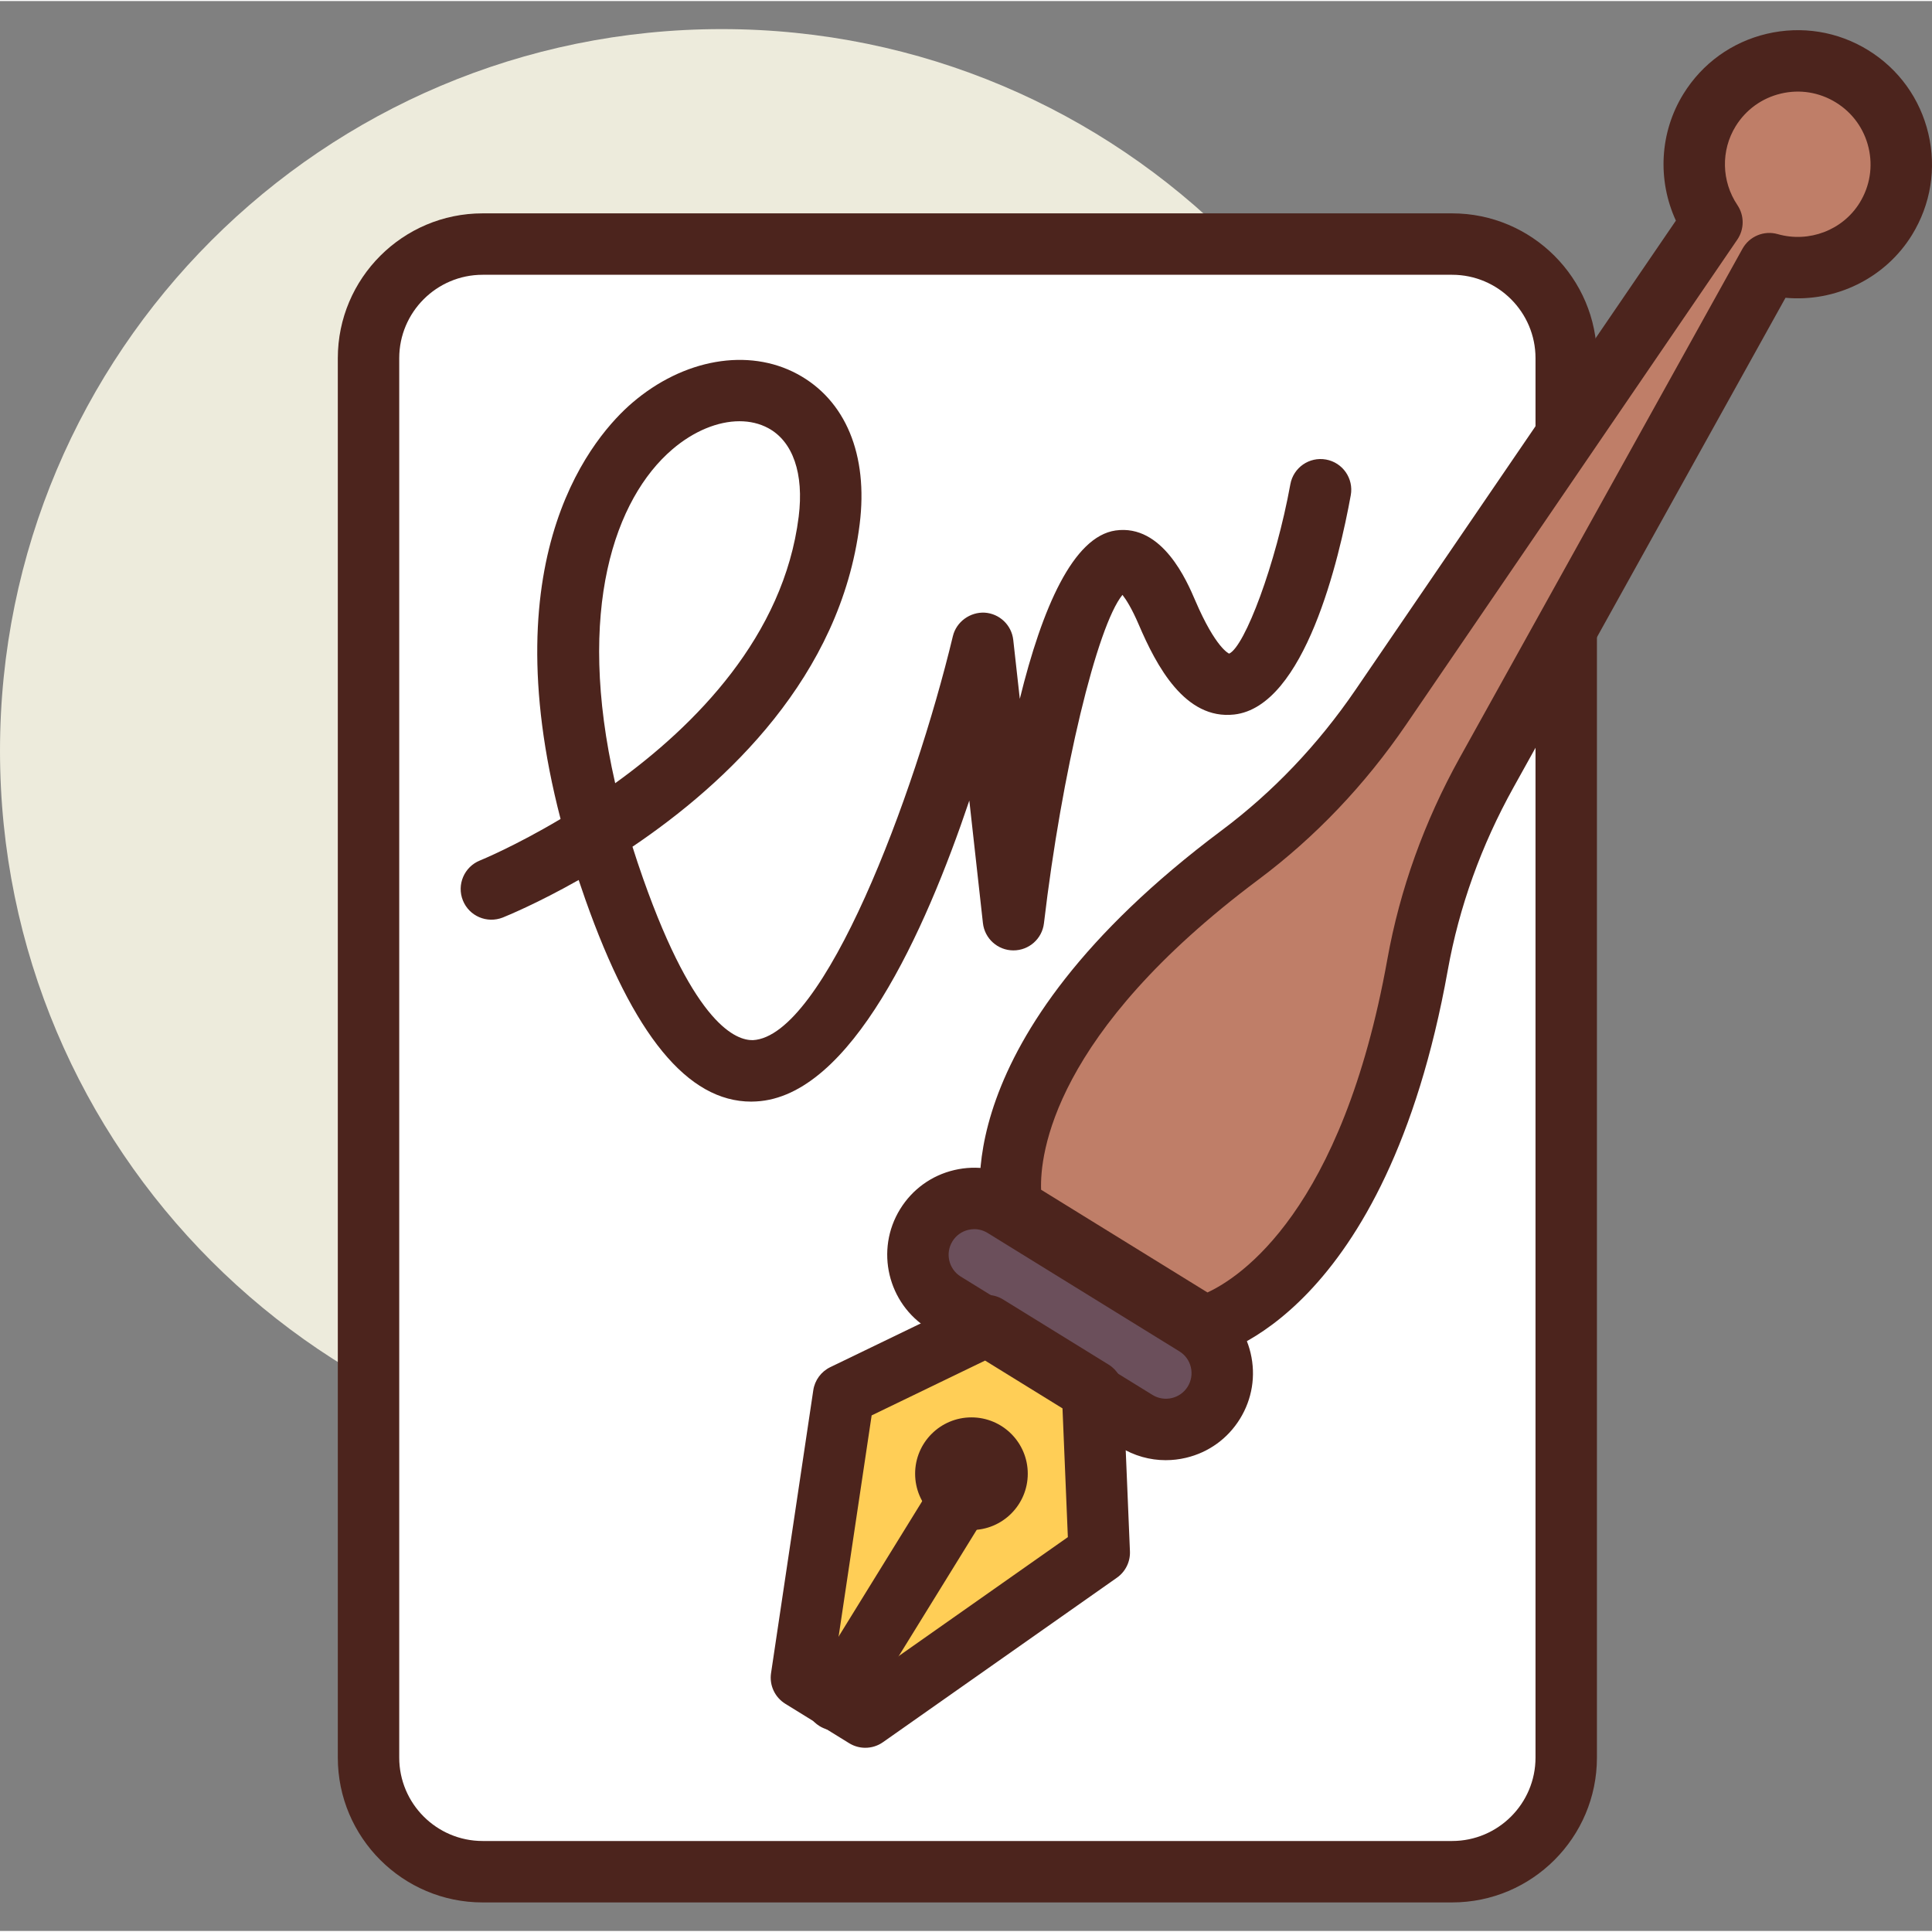 <svg height="429pt" viewBox="0 -6 429.468 429" width="429pt" xmlns="http://www.w3.org/2000/svg"><rect x="0" y="-6" width="429.468" height="429" fill="#808080" stroke="none"/><path d="m320.852 160.66c0 88.602-71.824 160.426-160.426 160.426-88.602 0-160.426-71.824-160.426-160.426 0-88.602 71.824-160.426 160.426-160.426 88.602 0 160.426 71.824 160.426 160.426zm0 0" fill="#edebdc"/><path d="m322.797 409.836h-215.516c-14.008 0-25.359-11.359-25.359-25.363v-311.09c0-14.004 11.352-25.363 25.359-25.363h215.516c14.008 0 25.363 11.359 25.363 25.363v311.086c0 14.008-11.355 25.367-25.363 25.367zm0 0" fill="#fff"/><path d="m322.797 416.66h-215.516c-17.746 0-32.188-14.438-32.188-32.188v-311.09c0-17.75 14.441-32.188 32.188-32.188h215.516c17.746 0 32.188 14.438 32.188 32.188v311.086c.004 17.754-14.438 32.191-32.188 32.191zm-215.516-361.812c-10.219 0-18.535 8.316-18.535 18.535v311.086c0 10.219 8.316 18.535 18.535 18.535h215.516c10.219 0 18.535-8.316 18.535-18.535v-311.086c0-10.219-8.316-18.535-18.535-18.535zm0 0" fill="#4c241d"/><path d="m252.598 309.656-42.613-26.309c-5.883-3.633-7.711-11.348-4.078-17.23 3.633-5.883 11.344-7.711 17.23-4.078l42.613 26.309c5.883 3.633 7.711 11.344 4.078 17.23-3.633 5.883-11.348 7.711-17.23 4.078zm0 0" fill="#6b4f5b"/><path d="m259.137 318.352c-3.547 0-7.031-.977-10.129-2.887l-42.613-26.309c-9.07-5.605-11.898-17.547-6.297-26.621 2.715-4.402 6.98-7.48 12.008-8.668 5.023-1.188 10.223-.352 14.617 2.367l42.613 26.305c4.395 2.715 7.477 6.98 8.664 12.008 1.188 5.031.348 10.219-2.367 14.617-2.711 4.395-6.973 7.473-12.004 8.66-1.492.355-2.996.527-4.492.527zm-42.566-51.352c-.441 0-.883.051-1.32.156-1.48.348-2.738 1.254-3.531 2.547-1.652 2.672-.82 6.188 1.852 7.84l42.613 26.301c1.289.801 2.824 1.043 4.301.699 1.48-.352 2.738-1.254 3.535-2.547.797-1.297 1.043-2.824.695-4.305-.348-1.48-1.254-2.734-2.551-3.531l-42.613-26.309c-.91-.562-1.938-.852-2.98-.852zm0 0" fill="#4c241d"/><path d="m178.148 366.691 14.203 8.77 52.004-36.562-1.5-35.973-23.48-14.492-31.84 15.387zm0 0" fill="#ffce56"/><g fill="#4c241d"><path d="m192.352 382.285c-1.242 0-2.48-.336-3.586-1.016l-14.203-8.77c-2.324-1.438-3.57-4.117-3.164-6.816l9.387-62.871c.332-2.234 1.746-4.156 3.781-5.141l31.84-15.387c2.102-1.008 4.574-.879 6.559.336l23.477 14.492c1.926 1.191 3.141 3.262 3.234 5.527l1.5 35.969c.098 2.32-.992 4.531-2.895 5.867l-52 36.562c-1.18.832-2.551 1.246-3.93 1.246zm-6.785-19.039 6.543 4.039 45.266-31.828-1.191-28.621-17.207-10.625-25.219 12.188zm0 0"/><path d="m228.465 321.359c0 6.914-5.605 12.52-12.52 12.52-6.914 0-12.52-5.605-12.52-12.52s5.605-12.52 12.52-12.52c6.914 0 12.52 5.605 12.52 12.52zm0 0"/><path d="m185.742 378.473c-1.223 0-2.461-.328-3.578-1.02-3.207-1.984-4.203-6.188-2.227-9.395l28.617-46.355c1.984-3.207 6.195-4.199 9.398-2.223 3.207 1.984 4.203 6.188 2.223 9.395l-28.617 46.355c-1.293 2.09-3.527 3.242-5.816 3.242zm0 0"/></g><path d="m315.117 208.211c2.723-15.168 8.027-29.531 15.359-42.73l62.836-113.109c9.664 2.762 20.352-.973 25.891-9.945 6.68-10.82 3.324-25.008-7.496-31.688-10.82-6.68-25.008-3.324-31.688 7.496-4.906 7.941-4.355 17.676.535 24.945l-73.594 107.785c-8.516 12.469-18.977 23.645-31.32 32.875-59.547 44.531-50.578 78.488-50.578 78.488l21.062 13.004.43.266 21.062 13.004c0-.004 34.371-7.199 47.5-80.391zm0 0" fill="#bf7e68"/><path d="m267.617 295.426c-1.258 0-2.5-.348-3.59-1.02l-42.555-26.27c-1.484-.922-2.566-2.379-3.012-4.066-.414-1.566-9.426-38.945 53.086-85.699 11.422-8.539 21.438-19.055 29.773-31.258l71.219-104.305c-4.148-8.996-3.613-19.609 1.668-28.16 4.188-6.785 10.77-11.531 18.527-13.367 7.777-1.828 15.773-.535 22.555 3.645 6.785 4.191 11.531 10.773 13.367 18.531 1.836 7.758.539 15.766-3.648 22.555-5.98 9.676-17.016 14.965-28.105 13.949l-60.465 108.84c-7.172 12.906-12.086 26.57-14.605 40.617v.004c-13.785 76.832-51.234 85.523-52.82 85.859-.461.098-.93.145-1.395.145zm-36.188-37.191 36.98 22.832c7.152-3.301 29.93-17.988 39.988-74.059v.004c2.789-15.531 8.207-30.617 16.109-44.844l62.836-113.109c1.543-2.773 4.797-4.125 7.84-3.246 6.961 1.973 14.449-.879 18.207-6.973 2.273-3.68 2.977-8.027 1.98-12.238-.996-4.211-3.57-7.781-7.254-10.055-3.68-2.273-8.027-2.977-12.234-1.977-4.211.996-7.781 3.57-10.055 7.25-3.32 5.375-3.168 12.262.391 17.543 1.559 2.32 1.551 5.355-.027 7.664l-73.598 107.785c-9.184 13.449-20.238 25.055-32.871 34.496-45.676 34.164-48.578 61.055-48.293 68.926zm83.688-50.02h.066zm0 0" fill="#4c241d"/><path d="m167 238.645c-14.148 0-26.227-14.738-36.902-44.992-.512-1.441-1-2.867-1.465-4.273-9.238 5.23-15.996 7.988-16.871 8.344-3.516 1.383-7.465-.305-8.867-3.801-1.402-3.5.297-7.473 3.793-8.879.219-.086 7.789-3.191 17.922-9.227-15.465-59.516 7.812-85.551 15.941-92.516 11.383-9.758 25.77-12.266 36.676-6.402 10.742 5.781 15.801 17.953 13.867 33.41-4.227 33.828-29.562 57.555-50.5 71.676.734 2.332 1.523 4.703 2.379 7.125 11.617 32.918 20.855 35.934 24.387 35.871 15.805-.816 35.871-54.074 44.457-89.805.773-3.223 3.844-5.387 7.066-5.223 3.309.207 5.992 2.766 6.355 6.062l1.457 13.102c4.996-20.332 11.879-36.066 21.281-37.43 10.461-1.48 15.906 11.344 17.715 15.562 4.562 10.645 7.508 11.797 7.539 11.812 3.48-1.578 10.375-19.875 13.605-37.648.676-3.707 4.203-6.168 7.934-5.496 3.711.672 6.172 4.23 5.496 7.934-2.555 14.066-10.199 46.969-25.906 48.746-10.941 1.234-17.297-10.812-21.215-19.969-1.57-3.66-2.832-5.613-3.629-6.625-5.629 6.852-13.496 39.375-17.453 73-.402 3.441-3.32 6.027-6.781 6.027-.008 0-.012 0-.023 0-3.469-.008-6.379-2.621-6.762-6.074l-3.023-27.234c-9.852 29.27-26.324 65.797-47.398 66.887-.363.027-.723.035-1.074.035zm-2.609-151.242c-4.805 0-10.18 2.176-14.957 6.27-12.707 10.887-21.504 35.594-12.684 74.195 17.785-12.812 37.473-32.684 40.793-59.254 1.195-9.555-1.277-16.73-6.785-19.688-1.906-1.027-4.07-1.523-6.367-1.523zm0 0" fill="#4c241d"/></svg>